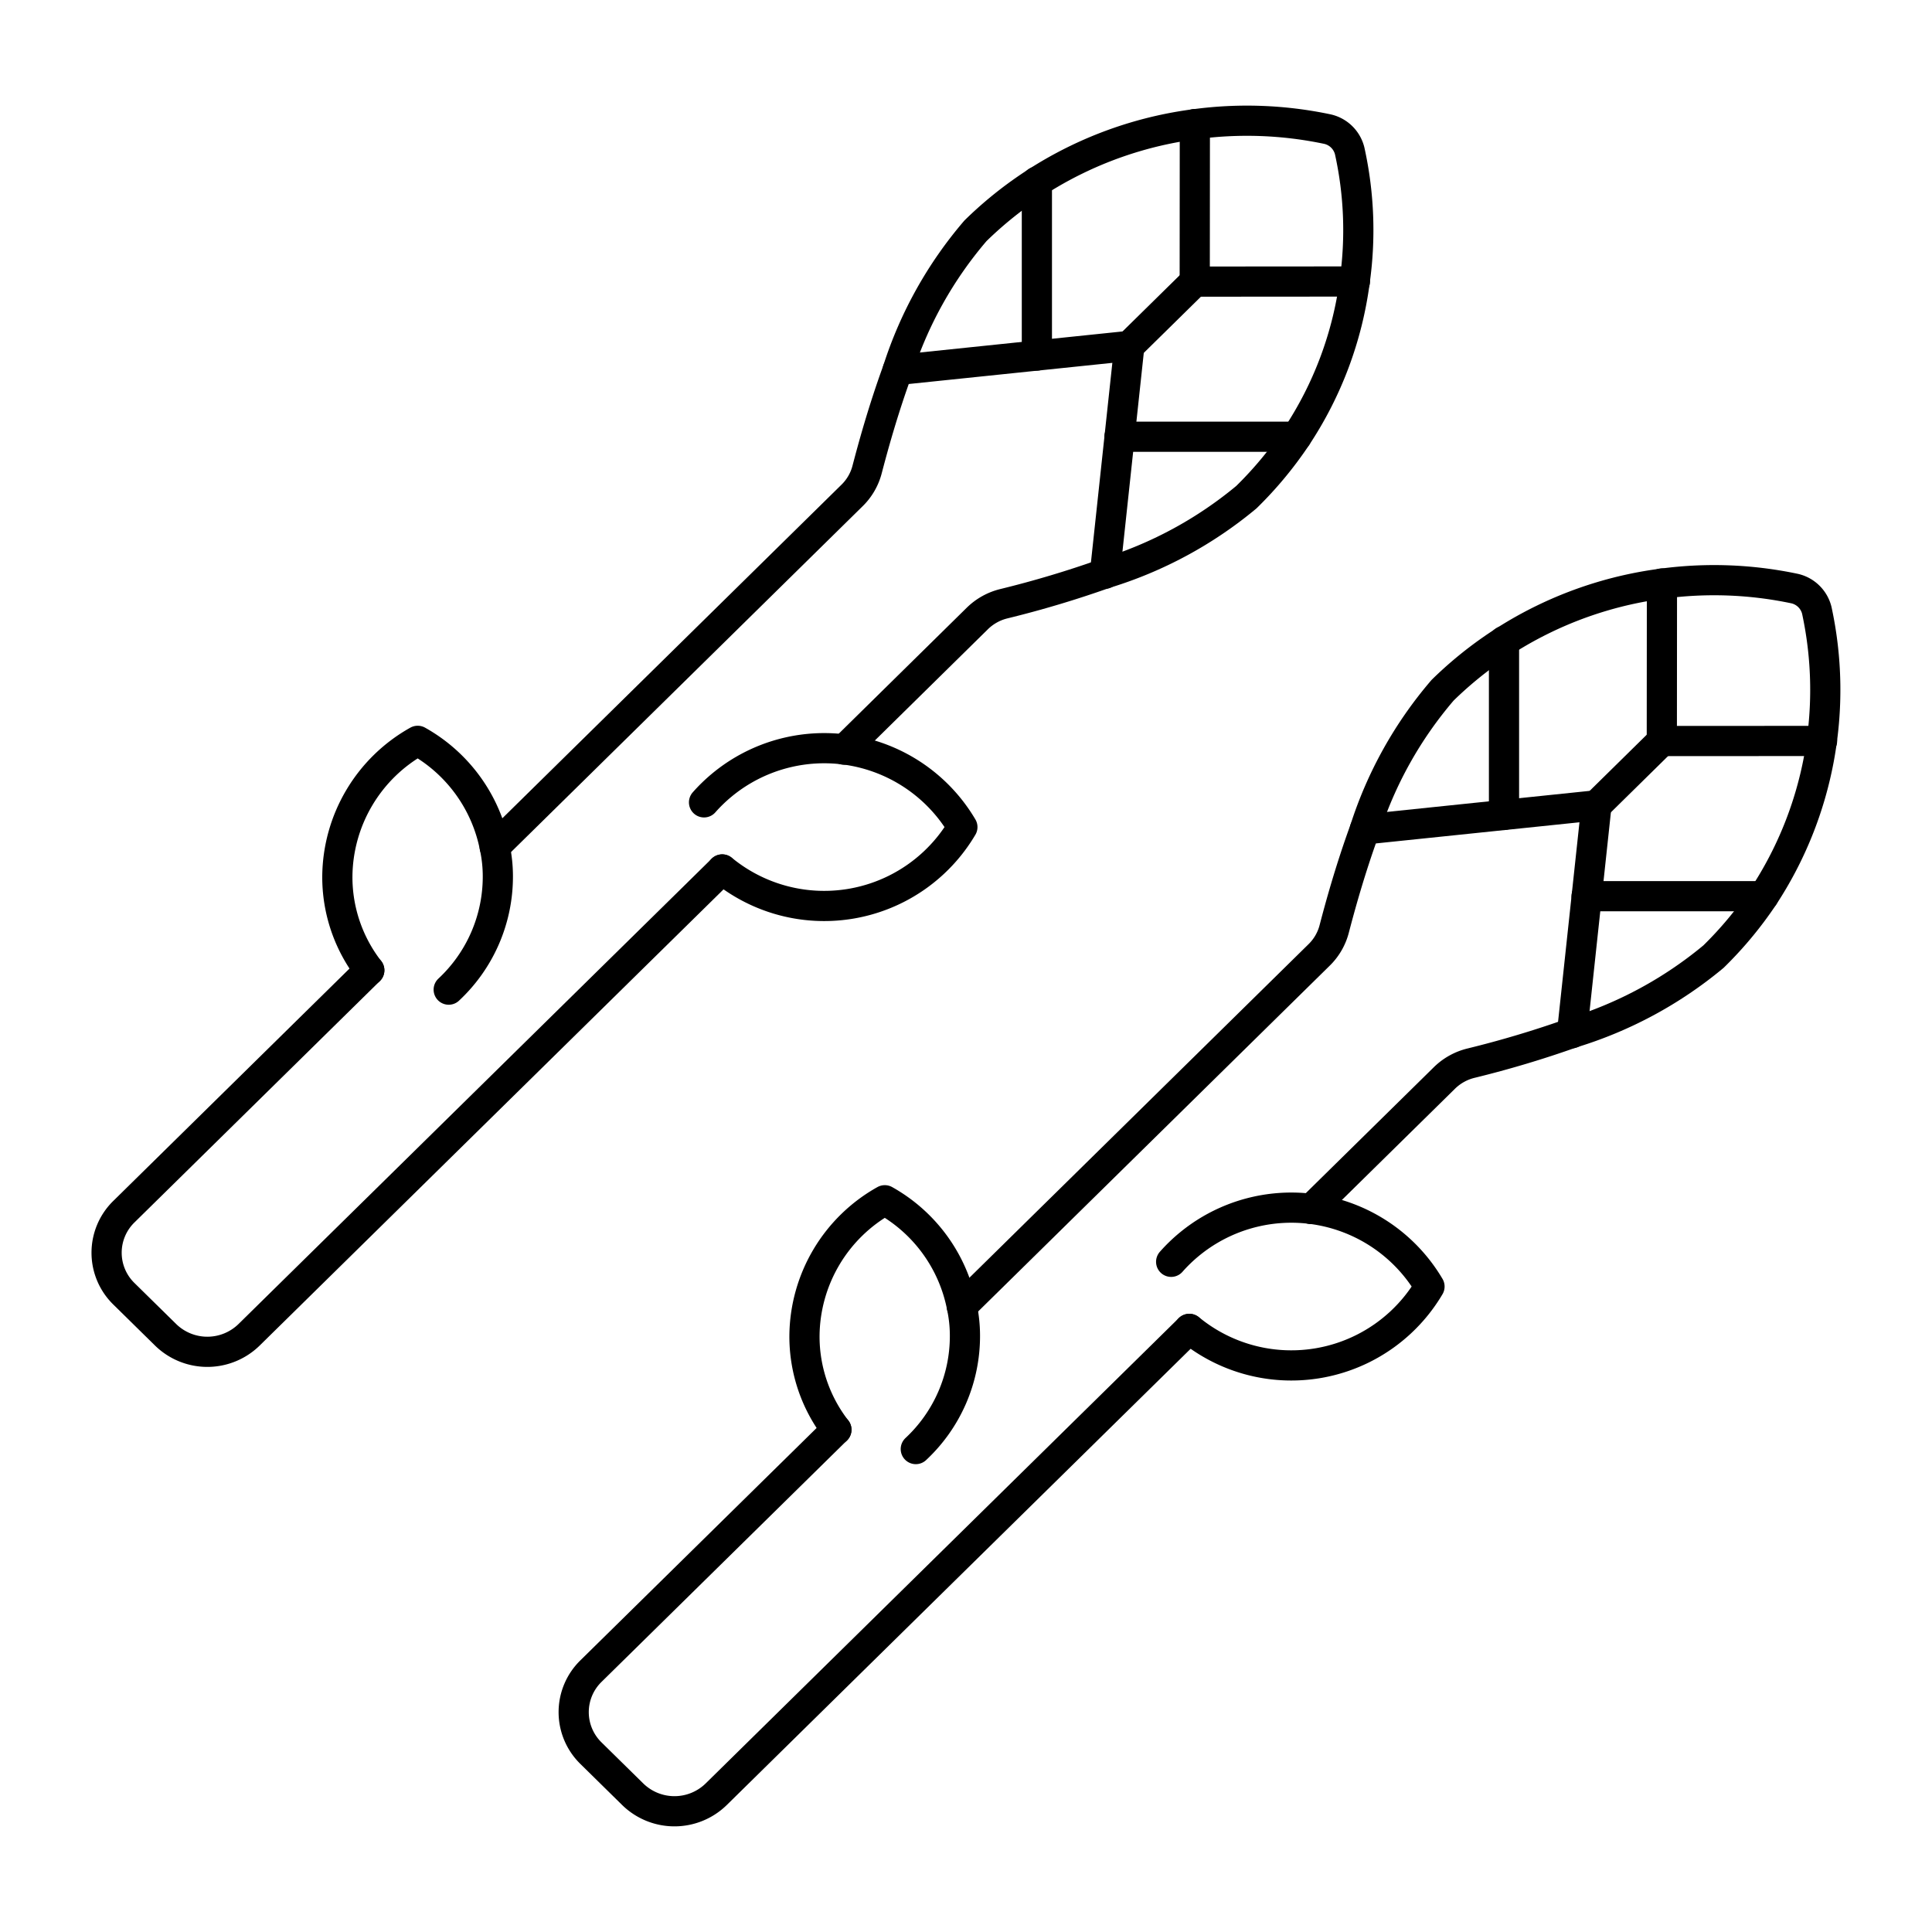 <svg id="icons" xmlns="http://www.w3.org/2000/svg" viewBox="0 0 64 64"><defs><style>.cls-1{fill:none;stroke:#000;stroke-linecap:round;stroke-linejoin:round;}</style></defs><title>asparagus</title><g id="asparagus"><path class="cls-1" d="M23.923,28.804,8.251,44.217a1.978,1.978,0,0,1-2.765,0L4.104,42.858a1.901,1.901,0,0,1,0-2.72l8.129-7.996"/><path class="cls-1" d="M16.388,28.056,28.216,16.422a1.853,1.853,0,0,0,.512-.884c.173-.66.512-1.917,1.009-3.277a13.307,13.307,0,0,1,2.578-4.617,12.747,12.747,0,0,1,7.265-3.529,12.914,12.914,0,0,1,4.397.163.981.981,0,0,1,.733.721,12.14,12.14,0,0,1,.166,4.324,12.2,12.2,0,0,1-1.929,5.147,12.544,12.544,0,0,1-1.659,1.999,13.44,13.44,0,0,1-4.687,2.529,34.252,34.252,0,0,1-3.339.999,1.9,1.9,0,0,0-.899.503L27.96,24.833"/><path class="cls-1" d="M12.233,32.142a5.032,5.032,0,0,1-1.058-3.107A5.193,5.193,0,0,1,13.837,24.541a5.175,5.175,0,0,1,2.551,3.515,4.588,4.588,0,0,1,.104.986,5.118,5.118,0,0,1-1.628,3.741"/><path class="cls-1" d="M23.322,26.579a5.314,5.314,0,0,1,8.558.819,5.315,5.315,0,0,1-7.955,1.402"/><polyline class="cls-1" points="29.738 12.256 37.411 11.459 36.601 19.007"/><line class="cls-1" x1="34.348" y1="11.777" x2="34.348" y2="6.017"/><line class="cls-1" x1="37.084" y1="14.468" x2="42.948" y2="14.468"/><polyline class="cls-1" points="39.581 4.109 39.577 9.329 44.884 9.325"/><line class="cls-1" x1="37.411" y1="11.459" x2="39.577" y2="9.329"/><path class="cls-1" d="M39.396,44.023,23.725,59.437a1.978,1.978,0,0,1-2.765,0L19.577,58.077a1.901,1.901,0,0,1,0-2.72l8.129-7.996"/><path class="cls-1" d="M31.861,43.275,43.689,31.642a1.853,1.853,0,0,0,.512-.884c.173-.66.512-1.917,1.009-3.277A13.308,13.308,0,0,1,47.789,22.864,12.747,12.747,0,0,1,55.054,19.335a12.914,12.914,0,0,1,4.397.163.981.981,0,0,1,.733.721,12.462,12.462,0,0,1-1.763,9.471,12.544,12.544,0,0,1-1.659,1.999,13.44,13.44,0,0,1-4.687,2.529,34.253,34.253,0,0,1-3.339.999,1.9,1.9,0,0,0-.899.503l-4.403,4.331"/><path class="cls-1" d="M27.707,47.361a5.032,5.032,0,0,1-1.058-3.107,5.193,5.193,0,0,1,2.661-4.494,5.175,5.175,0,0,1,2.551,3.515,4.588,4.588,0,0,1,.104.986,5.118,5.118,0,0,1-1.628,3.741"/><path class="cls-1" d="M38.796,41.799a5.314,5.314,0,0,1,8.558.819,5.315,5.315,0,0,1-7.955,1.402"/><polyline class="cls-1" points="45.211 27.475 52.885 26.678 52.075 34.226"/><line class="cls-1" x1="49.822" y1="26.996" x2="49.822" y2="21.236"/><line class="cls-1" x1="52.558" y1="29.687" x2="58.422" y2="29.687"/><polyline class="cls-1" points="55.054 19.328 55.05 24.548 60.358 24.545"/><line class="cls-1" x1="52.885" y1="26.678" x2="55.05" y2="24.548"/></g></svg>